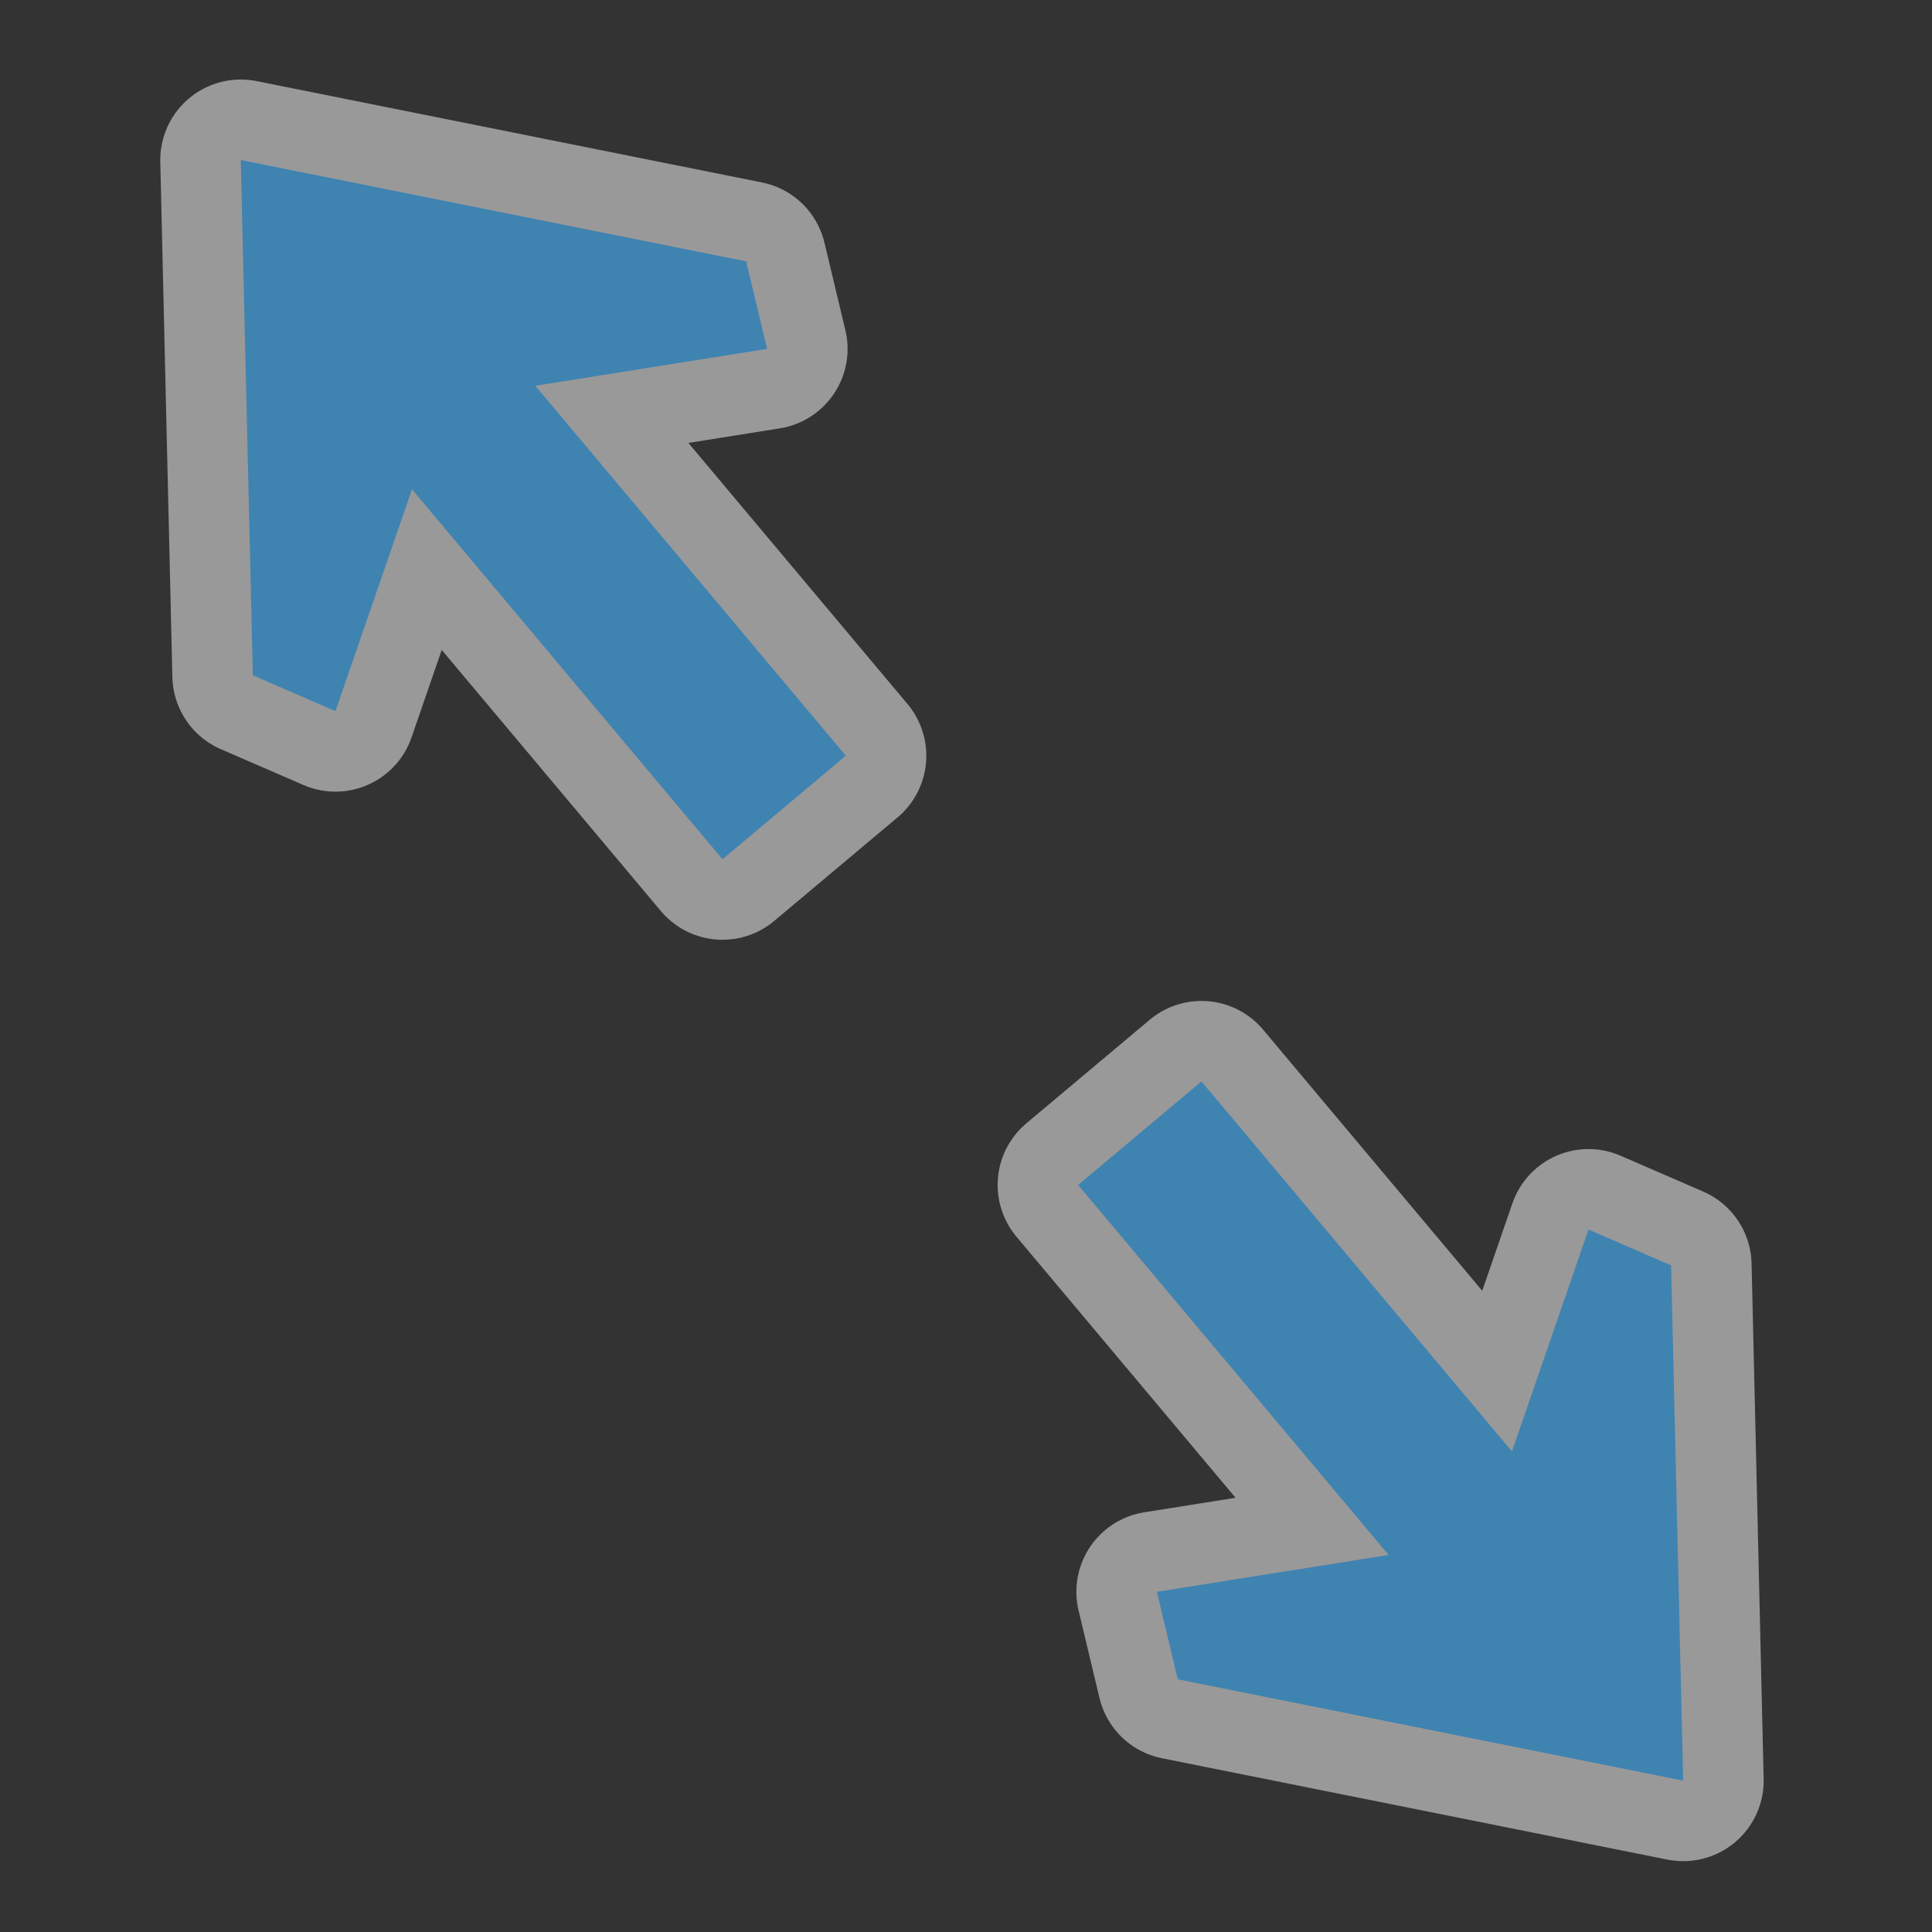 <?xml version="1.0" encoding="UTF-8" standalone="no"?>
<!-- Created with Inkscape (http://www.inkscape.org/) -->

<svg
   xmlns:dc="http://purl.org/dc/elements/1.1/"
   xmlns:cc="http://creativecommons.org/ns#"
   xmlns:rdf="http://www.w3.org/1999/02/22-rdf-syntax-ns#"
   xmlns:svg="http://www.w3.org/2000/svg"
   xmlns="http://www.w3.org/2000/svg"
   xmlns:sodipodi="http://sodipodi.sourceforge.net/DTD/sodipodi-0.dtd"
   xmlns:inkscape="http://www.inkscape.org/namespaces/inkscape"
   width="24"
   height="24"
   id="svg3035"
   version="1.1"
   inkscape:version="0.48.4 r9939"
   sodipodi:docname="New document 2">
  <rect width="100%" height="100%" fill="#333333" stroke="none"/>
  <defs
     id="defs3037" />
  <sodipodi:namedview
     id="base"
     pagecolor="#ffffff"
     bordercolor="#666666"
     borderopacity="1.0"
     inkscape:pageopacity="0.0"
     inkscape:pageshadow="2"
     inkscape:zoom="22.4"
     inkscape:cx="11.233102"
     inkscape:cy="12.266156"
     inkscape:document-units="px"
     inkscape:current-layer="layer1"
     showgrid="true"
     inkscape:window-width="1366"
     inkscape:window-height="716"
     inkscape:window-x="-8"
     inkscape:window-y="-8"
     inkscape:window-maximized="1">
    <inkscape:grid
       empspacing="5"
       visible="true"
       enabled="true"
       snapvisiblegridlinesonly="true"
       type="xygrid"
       id="grid3043" />
  </sodipodi:namedview>
  <g
     inkscape:label="Layer 1"
     inkscape:groupmode="layer"
     id="layer1"
     transform="translate(0,-1028.362)">
    <path
       inkscape:connector-curvature="0"
       sodipodi:nodetypes="cccccccccc"
       id="path2449"
       d="m 8.975,1039.036 -3.857,-4.596 -0.951,2.756 -1.026,-0.445 -0.15,-6.401 6.278,1.259 0.26,1.087 -2.879,0.458 3.857,4.596 z"
       style="opacity:0.5;fill:none;stroke:#ffffff;stroke-width:2;stroke-linecap:butt;stroke-linejoin:round;stroke-miterlimit:4;stroke-opacity:1;stroke-dasharray:none;display:inline" />
    <path
       inkscape:connector-curvature="0"
       style="fill:#3f83b1;fill-opacity:1;fill-rule:evenodd;stroke:none;display:inline"
       d="m 8.975,1039.036 -3.857,-4.596 -0.951,2.756 -1.026,-0.445 -0.15,-6.401 6.278,1.259 0.26,1.087 -2.879,0.458 3.857,4.596 z"
       id="path3160"
       sodipodi:nodetypes="cccccccccc" />
    <path
       inkscape:connector-curvature="0"
       sodipodi:nodetypes="cccccccccc"
       id="path2449-1"
       d="m 14.925,1041.796 3.857,4.596 0.951,-2.756 1.026,0.445 0.15,6.401 -6.278,-1.259 -0.26,-1.087 2.879,-0.458 -3.857,-4.596 z"
       style="opacity:0.5;fill:none;stroke:#ffffff;stroke-width:2;stroke-linecap:butt;stroke-linejoin:round;stroke-miterlimit:4;stroke-opacity:1;stroke-dasharray:none;display:inline" />
    <path
       inkscape:connector-curvature="0"
       style="fill:#3f83b1;fill-opacity:1;fill-rule:evenodd;stroke:none;display:inline"
       d="m 14.925,1041.796 3.857,4.596 0.951,-2.756 1.026,0.445 0.15,6.401 -6.278,-1.259 -0.26,-1.087 2.879,-0.458 -3.857,-4.596 z"
       id="path3160-7"
       sodipodi:nodetypes="cccccccccc" />
  </g>
</svg>
